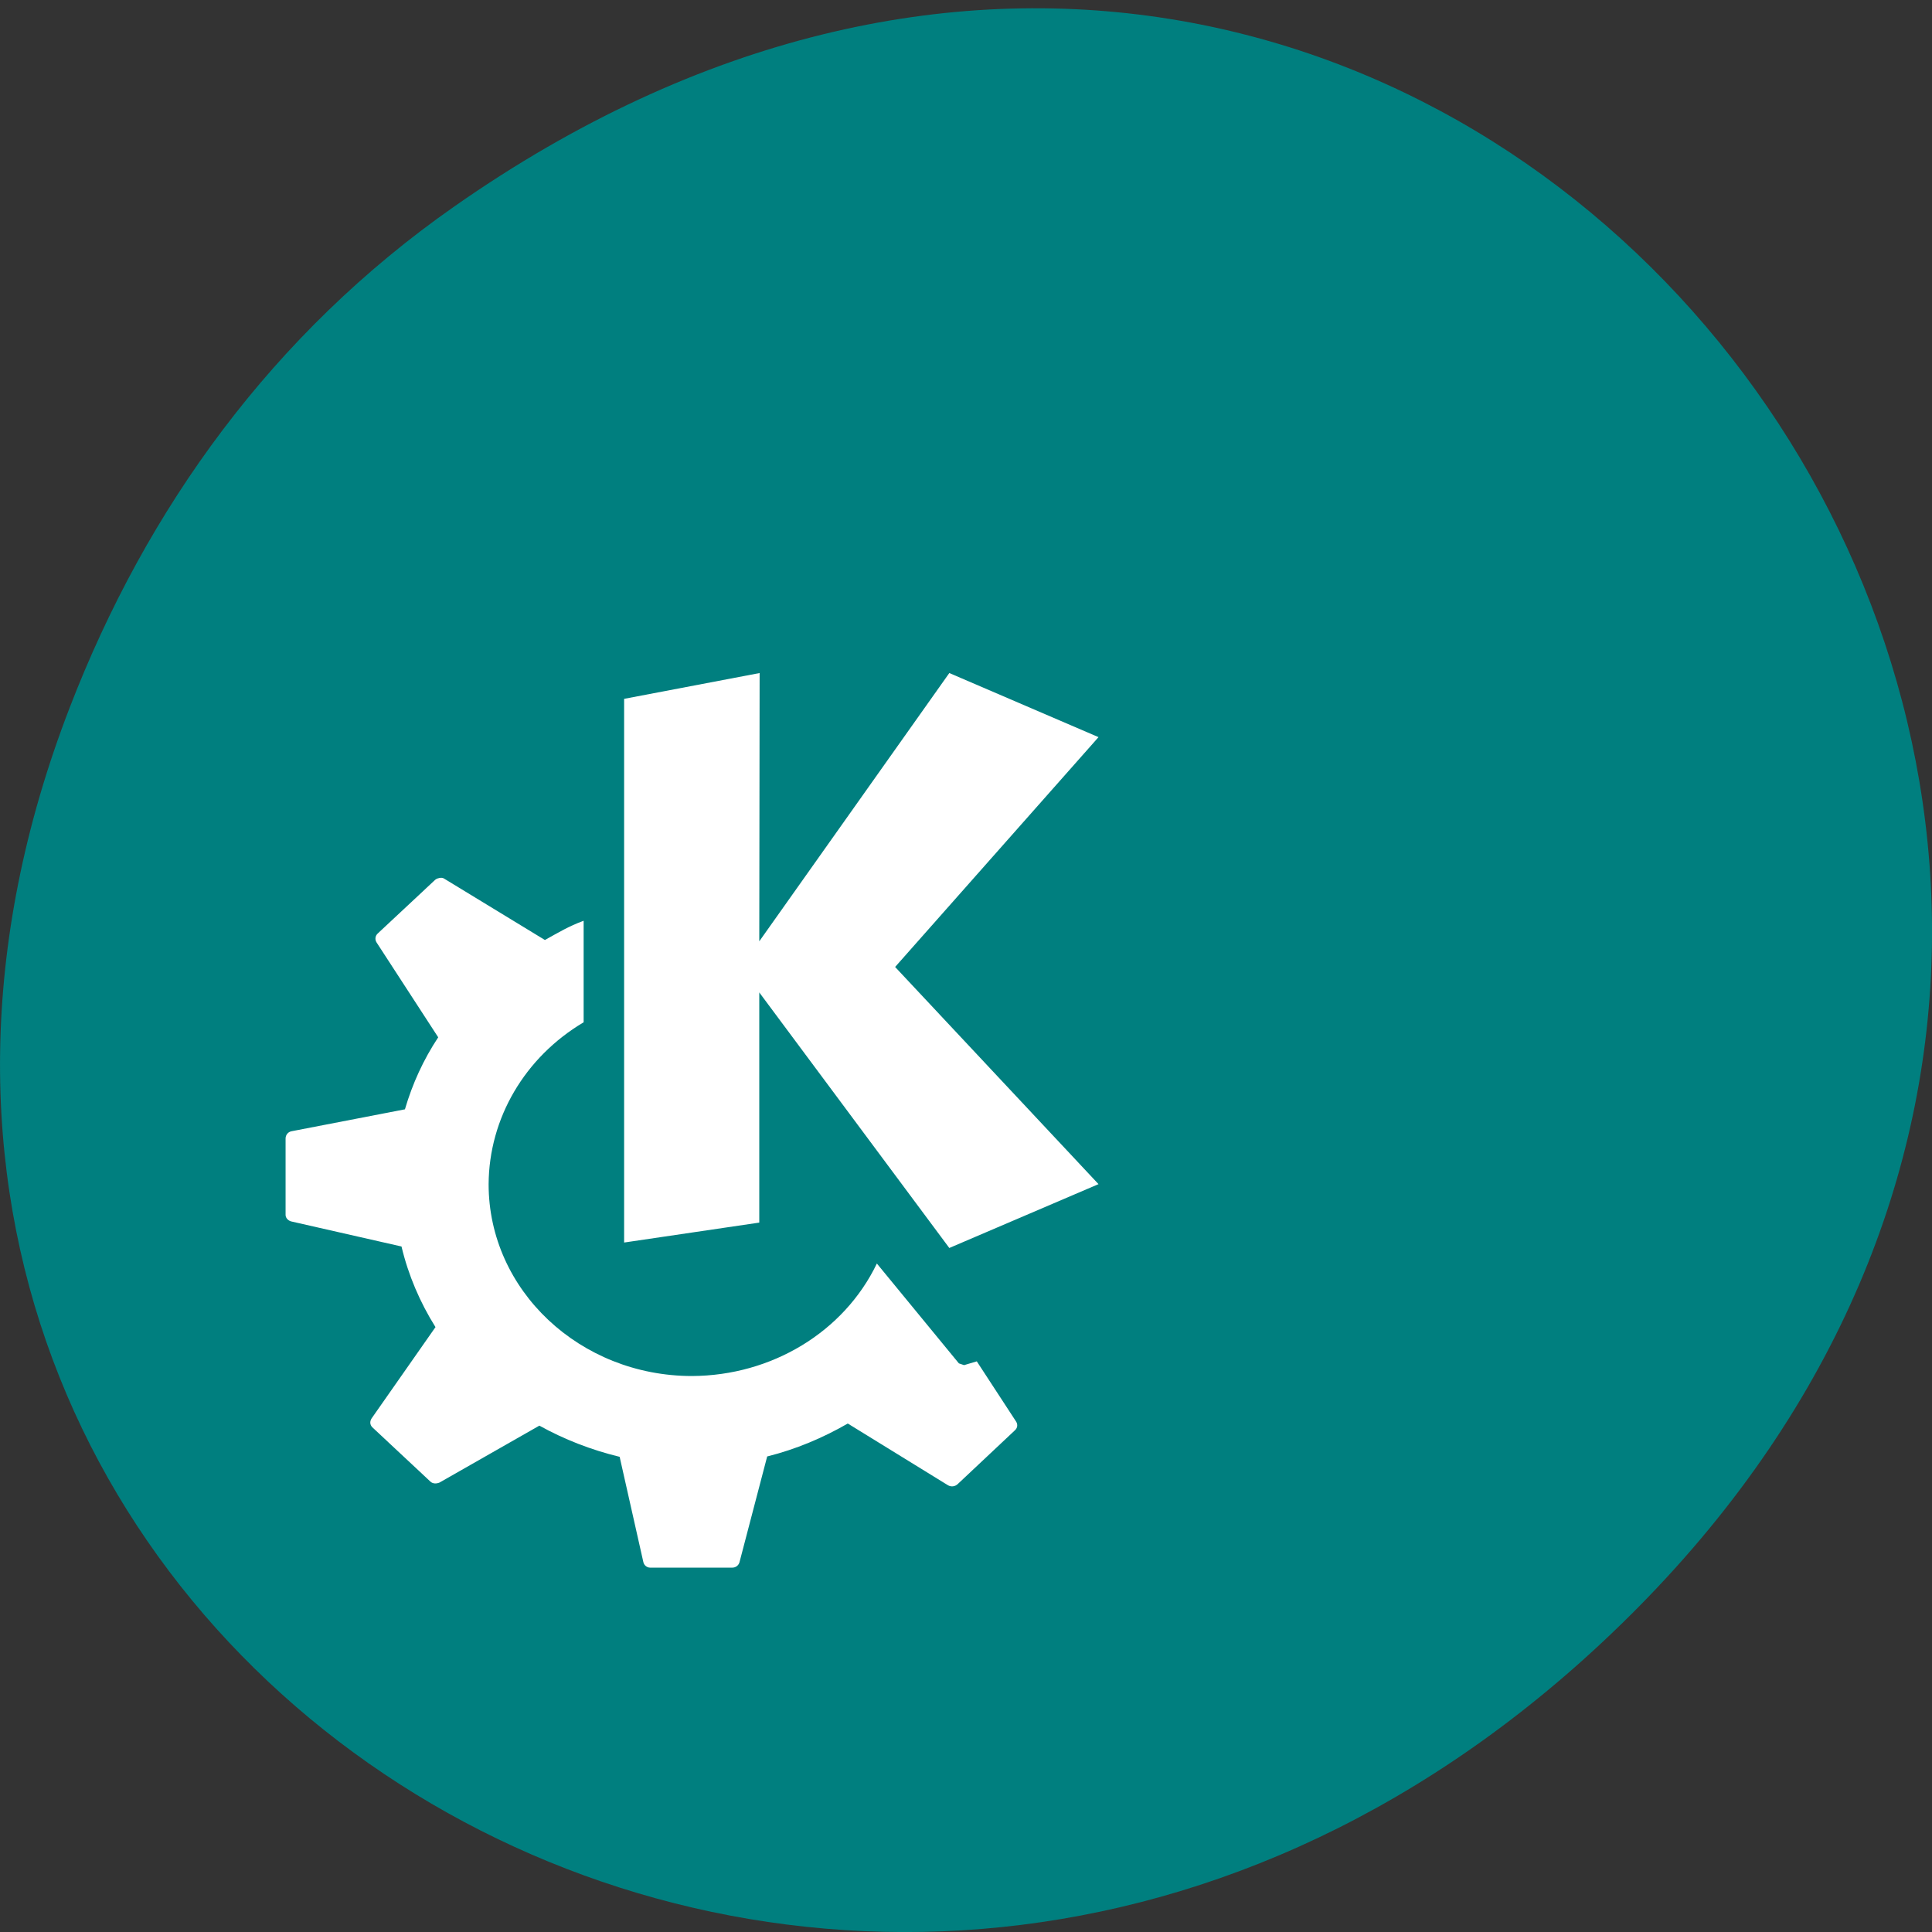 <svg xmlns="http://www.w3.org/2000/svg" viewBox="0 0 22 22"><rect x="0" y="0" width="22" height="22" fill="#333333" stroke="none"/><path d="m 5.172 2.352 c 11.25 -7.879 22.652 6.668 13.484 15.949 c -8.637 8.742 -22.06 0.637 -17.863 -10.242 c 0.875 -2.27 2.313 -4.262 4.379 -5.707" fill="#007f7f"/><path d="m 5.01 9.996 c -0.016 0.004 -0.039 0.008 -0.055 0.023 l -0.656 0.613 c -0.027 0.027 -0.031 0.066 -0.012 0.098 l 0.703 1.082 c -0.168 0.254 -0.293 0.527 -0.379 0.82 l -1.293 0.25 c -0.039 0.008 -0.066 0.043 -0.066 0.082 v 0.871 c 0 0.035 0.031 0.066 0.066 0.074 l 1.254 0.285 c 0.078 0.328 0.211 0.637 0.387 0.918 l -0.727 1.039 c -0.023 0.035 -0.02 0.074 0.008 0.102 l 0.66 0.617 c 0.027 0.027 0.07 0.027 0.105 0.012 l 1.137 -0.648 c 0.281 0.156 0.59 0.277 0.914 0.355 l 0.27 1.199 c 0.008 0.035 0.039 0.063 0.078 0.063 h 0.934 c 0.039 0 0.07 -0.023 0.082 -0.059 l 0.316 -1.207 c 0.328 -0.082 0.633 -0.211 0.918 -0.375 l 1.141 0.703 c 0.035 0.02 0.078 0.016 0.109 -0.012 l 0.652 -0.613 c 0.031 -0.027 0.035 -0.066 0.016 -0.098 l -0.449 -0.688 l -0.145 0.043 l -0.059 -0.02 l -0.934 -1.137 c -0.375 0.781 -1.199 1.277 -2.105 1.281 c -1.277 0 -2.316 -0.977 -2.316 -2.184 c 0.004 -0.75 0.41 -1.445 1.082 -1.844 v -1.156 c -0.172 0.063 -0.285 0.133 -0.441 0.219 l -1.141 -0.695 c -0.016 -0.012 -0.035 -0.016 -0.055 -0.012 m 2.098 -2.039 v 6.191 l 1.539 -0.227 v -2.621 l 2.164 2.91 l 1.699 -0.727 l -2.316 -2.473 l 2.316 -2.617 l -1.699 -0.73 l -2.164 3.055 l 0.004 -3.055" fill="#fff"/></svg>